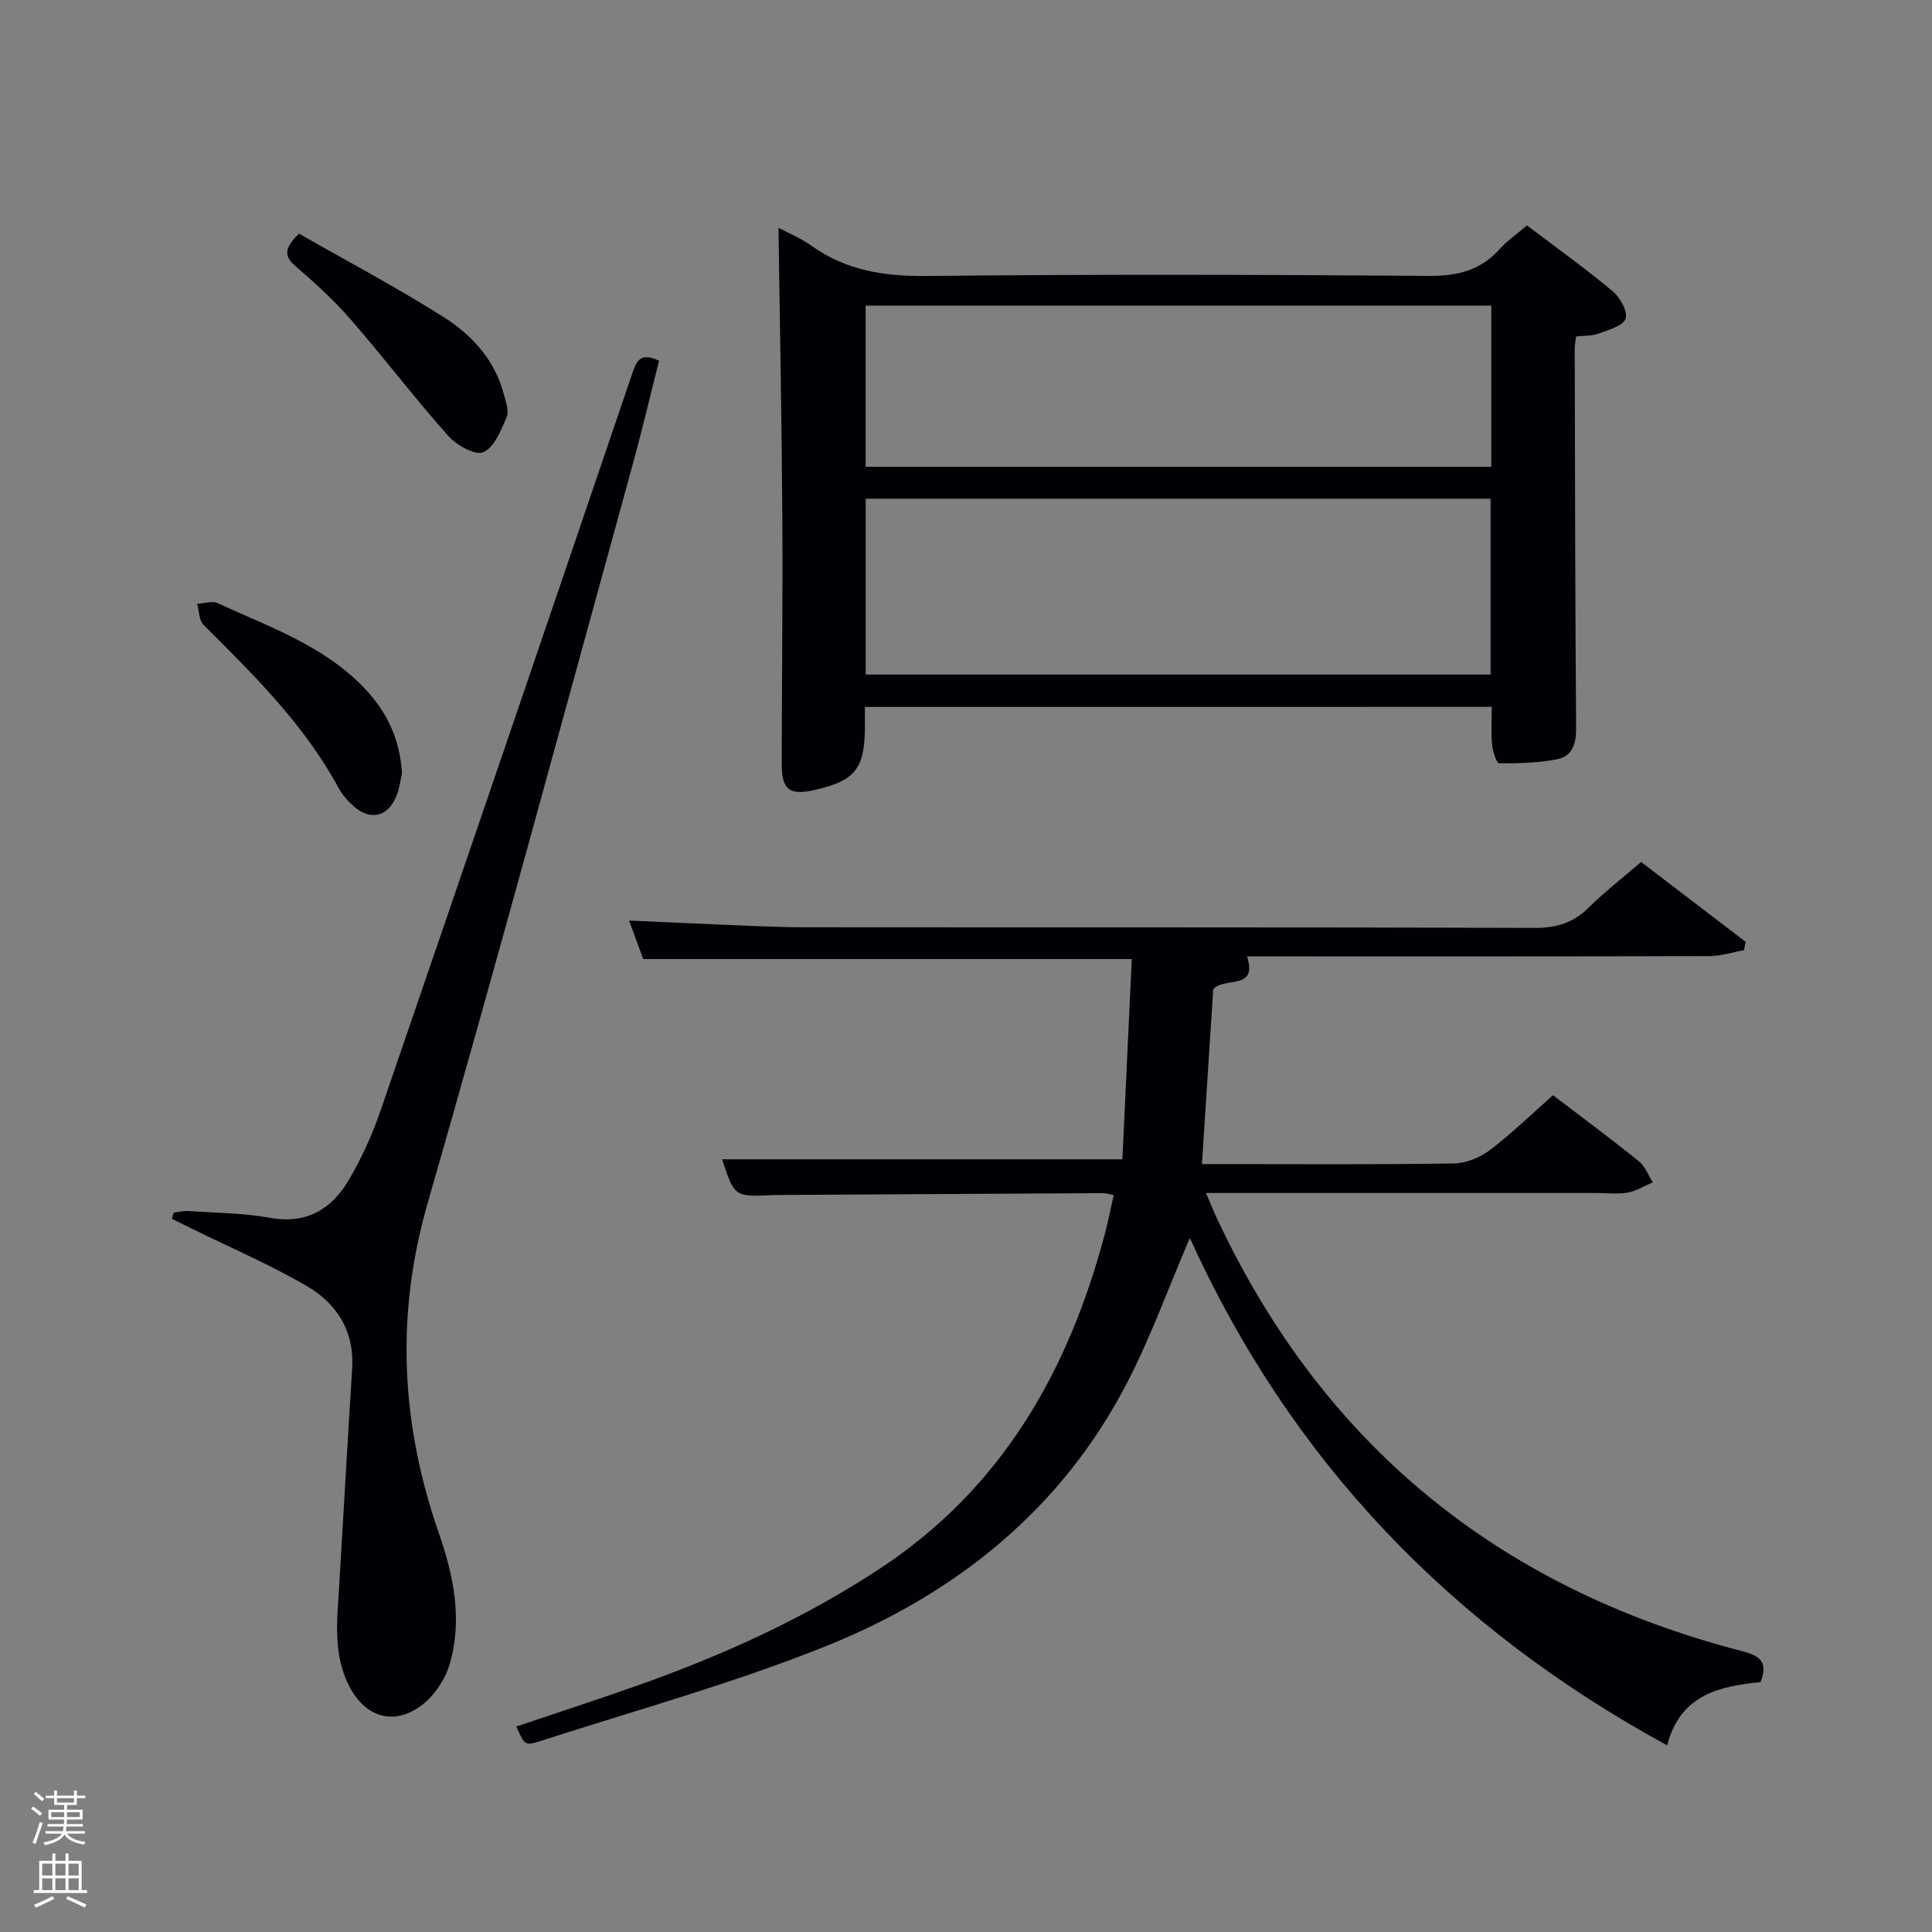 <svg enable-background="new 0 0 400 400" viewBox="0 0 400 400" xmlns="http://www.w3.org/2000/svg"><rect x="0" y="0" width="400" height="400" fill="#808080" stroke="none"/><path d="m6.44 374.46.42-.45c.65.47 1.27.95 1.85 1.44l-.45.49c-.65-.56-1.25-1.06-1.82-1.48m.93 7.33-.63-.26c.55-1.36 1.05-2.8 1.52-4.33.19.1.38.19.59.27-.46 1.29-.95 2.73-1.48 4.32m-.38-10.38.44-.42c.43.34 1.01.82 1.74 1.44l-.49.49c-.53-.51-1.09-1.01-1.69-1.51m2.5.35h1.72v-1.04h.59v1.04h3.52v-1.04h.59v1.04h1.75v.53h-1.75v1.42h-2.03v.97h3.22v2.03h-3.24c0 .35-.01.66-.03.93h3.32v.53h-3.37c-.03.27-.08.58-.15.94h3.96v.53h-3.71c.67.92 1.93 1.48 3.79 1.68-.13.24-.23.44-.29.59-2.13-.38-3.48-1.08-4.04-2.12-.43.97-1.77 1.72-4.03 2.23-.09-.19-.2-.37-.33-.55 2.1-.42 3.37-1.03 3.81-1.83h-3.36v-.53h3.58c.08-.29.13-.61.16-.94h-3.33v-.53h3.39c.02-.27.04-.58.04-.93h-3.23v-2.03h3.25v-.97h-2.07v-1.42h-1.73zm1.12 3.44v1h2.65c.01-.3.02-.44.02-.4v-.25-.35zm1.19-2h3.52v-.91h-3.52zm4.71 2h-2.63v.59c0 .15-.01.28-.01.4h2.64z" fill="#fafbfc"/><path d="m13.56 383.74h.63v1.52h2.72v6.07h1.13v.6h-11.06v-.6h1.13v-6.07h2.73v-1.52h.63v1.52h2.1v-1.52zm-2.69 8.83.38.56c-1.24.63-2.53 1.25-3.85 1.85-.1-.21-.21-.42-.34-.63 1.36-.55 2.63-1.15 3.81-1.78m-2.13-4.27h2.1v-2.45h-2.1zm0 3.04h2.1v-2.46h-2.1zm2.72-3.04h2.1v-2.45h-2.1zm0 3.04h2.1v-2.46h-2.1zm6.07 3.6c-1.41-.71-2.7-1.3-3.86-1.78l.35-.56c1.45.62 2.75 1.19 3.88 1.72zm-1.25-9.09h-2.1v2.45h2.1zm-2.09 5.49h2.1v-2.46h-2.1z" fill="#fafbfc"/><g fill="#010105"><path d="m321.54 226.75c6.23 4.76 12.11 9.12 17.81 13.71 1.28 1.03 1.91 2.87 2.84 4.33-1.72.73-3.38 1.8-5.18 2.12-2.1.37-4.32.09-6.48.09-26.65 0-53.31 0-80.84 0 .87 2.03 1.5 3.61 2.21 5.14 21.98 47.01 58.4 76.58 108.43 89.62 3.63.94 5.95 1.97 4.17 6.49-8.37.89-16.6 2.49-19.33 13.11-44.76-24.4-77.93-58.94-98.83-105.06-4.41 10.31-8.05 20.41-12.92 29.86-13.59 26.36-35.56 43.88-62.52 54.7-19.19 7.7-39.27 13.21-58.98 19.6-3.25 1.05-3.33.82-5.02-3 8.45-2.85 16.9-5.6 25.27-8.56 17.6-6.23 34.51-13.91 50.13-24.22 25.28-16.68 39.06-41.08 46.56-69.65.63-2.39 1.1-4.83 1.72-7.61-.87-.15-1.6-.4-2.33-.39-22.32.11-44.65.25-66.97.38-.33 0-.67 0-1 .01-8.21.41-8.21.41-10.78-7.4h82.88c.62-13.2 1.27-27.2 1.94-41.46-33.99 0-67.36 0-101.14 0-.8-2.16-1.74-4.71-2.95-7.97 6.39.28 12 .56 17.61.78 6.15.24 12.31.6 18.47.61 50.49.05 100.98-.03 151.46.13 4.49.01 7.94-1.04 11.11-4.17 3.3-3.26 7-6.12 10.89-9.48 7.28 5.56 14.46 11.04 21.63 16.52-.1.58-.21 1.16-.31 1.74-2.4.43-4.81 1.23-7.21 1.23-29.99.09-59.99.06-89.98.06-1.83 0-3.65 0-5.71 0 2.26 7.13-4.67 4.16-7 6.79-.75 11.63-1.52 23.55-2.34 36.21h5.17c15.66 0 31.33.12 46.99-.13 2.53-.04 5.42-1.22 7.46-2.77 4.48-3.41 8.55-7.38 13.07-11.36z"/><path d="m179.07 146.36c0 1.74.01 3.07 0 4.39-.08 8.4-2.06 10.87-10.19 12.76-5.47 1.28-7.06.06-7.04-5.53.04-17.16.24-34.32.13-51.48-.13-19.76-.52-39.52-.79-59.33 1.87 1 4.51 2.06 6.76 3.67 7.22 5.17 15.15 6.4 23.95 6.3 34.65-.37 69.31-.28 103.97-.02 5.9.04 10.66-1.13 14.62-5.54 1.54-1.71 3.49-3.05 5.67-4.91 5.97 4.53 12.02 8.86 17.72 13.61 1.55 1.29 3.21 4.28 2.69 5.7-.57 1.54-3.57 2.33-5.64 3.1-1.34.5-2.91.39-4.6.58-.12 1.01-.29 1.8-.29 2.58.06 26.16.09 52.31.29 78.47.03 3.28-.77 5.89-3.99 6.5-3.91.74-7.97.86-11.96.82-.52 0-1.32-2.48-1.45-3.86-.24-2.46-.07-4.97-.07-7.82-43.13.01-86.17.01-129.78.01zm.17-6.7h129.37c0-12.39 0-24.44 0-36.41-43.31 0-86.22 0-129.37 0zm-.02-43.02h129.54c0-11.29 0-22.22 0-33.37-43.27 0-86.3 0-129.54 0z"/><path d="m35.96 251.06c1.01-.12 2.03-.4 3.03-.33 5.64.39 11.36.4 16.89 1.4 7.55 1.37 12.74-1.75 16.3-7.77 2.68-4.54 4.9-9.46 6.62-14.45 17.43-50.74 34.74-101.52 52.01-152.31.89-2.62 1.57-4.87 5.64-2.91-1.87 7.38-3.63 14.9-5.69 22.34-13.98 50.72-27.67 101.52-42.22 152.07-6.7 23.3-5.52 45.76 2.32 68.33 3.08 8.86 4.98 18.09 2.16 27.35-.94 3.1-3.18 6.37-5.77 8.31-5.73 4.28-11.61 2.44-14.92-3.93-3.41-6.56-2.54-13.58-2.12-20.55.9-15.09 1.75-30.18 2.7-45.27.49-7.69-3.14-13.41-9.31-17.03-7.57-4.43-15.7-7.9-23.59-11.79-1.47-.73-2.95-1.45-4.42-2.17.12-.41.25-.85.37-1.29z"/><path d="m61.9 48.37c10.02 5.73 20.29 11.16 30.07 17.36 5.78 3.67 10.47 8.82 12.32 15.82.42 1.58 1.15 3.54.6 4.83-1.16 2.72-2.57 6.29-4.84 7.25-1.7.72-5.57-1.5-7.31-3.45-6.94-7.81-13.28-16.16-20.14-24.05-3.48-4-7.46-7.61-11.49-11.09-2.41-2.09-2.19-3.72.79-6.67z"/><path d="m83.23 160.01c-.26 1.16-.46 3-1.11 4.66-1.74 4.47-5.41 5.36-8.96 2.2-1.22-1.09-2.35-2.41-3.12-3.84-7.09-13.08-17.54-23.32-27.91-33.68-.94-.94-.9-2.86-1.31-4.33 1.43-.08 3.09-.67 4.24-.14 10.68 4.92 22.01 8.79 30.41 17.62 4.46 4.69 7.28 10.21 7.76 17.51z"/></g></svg>